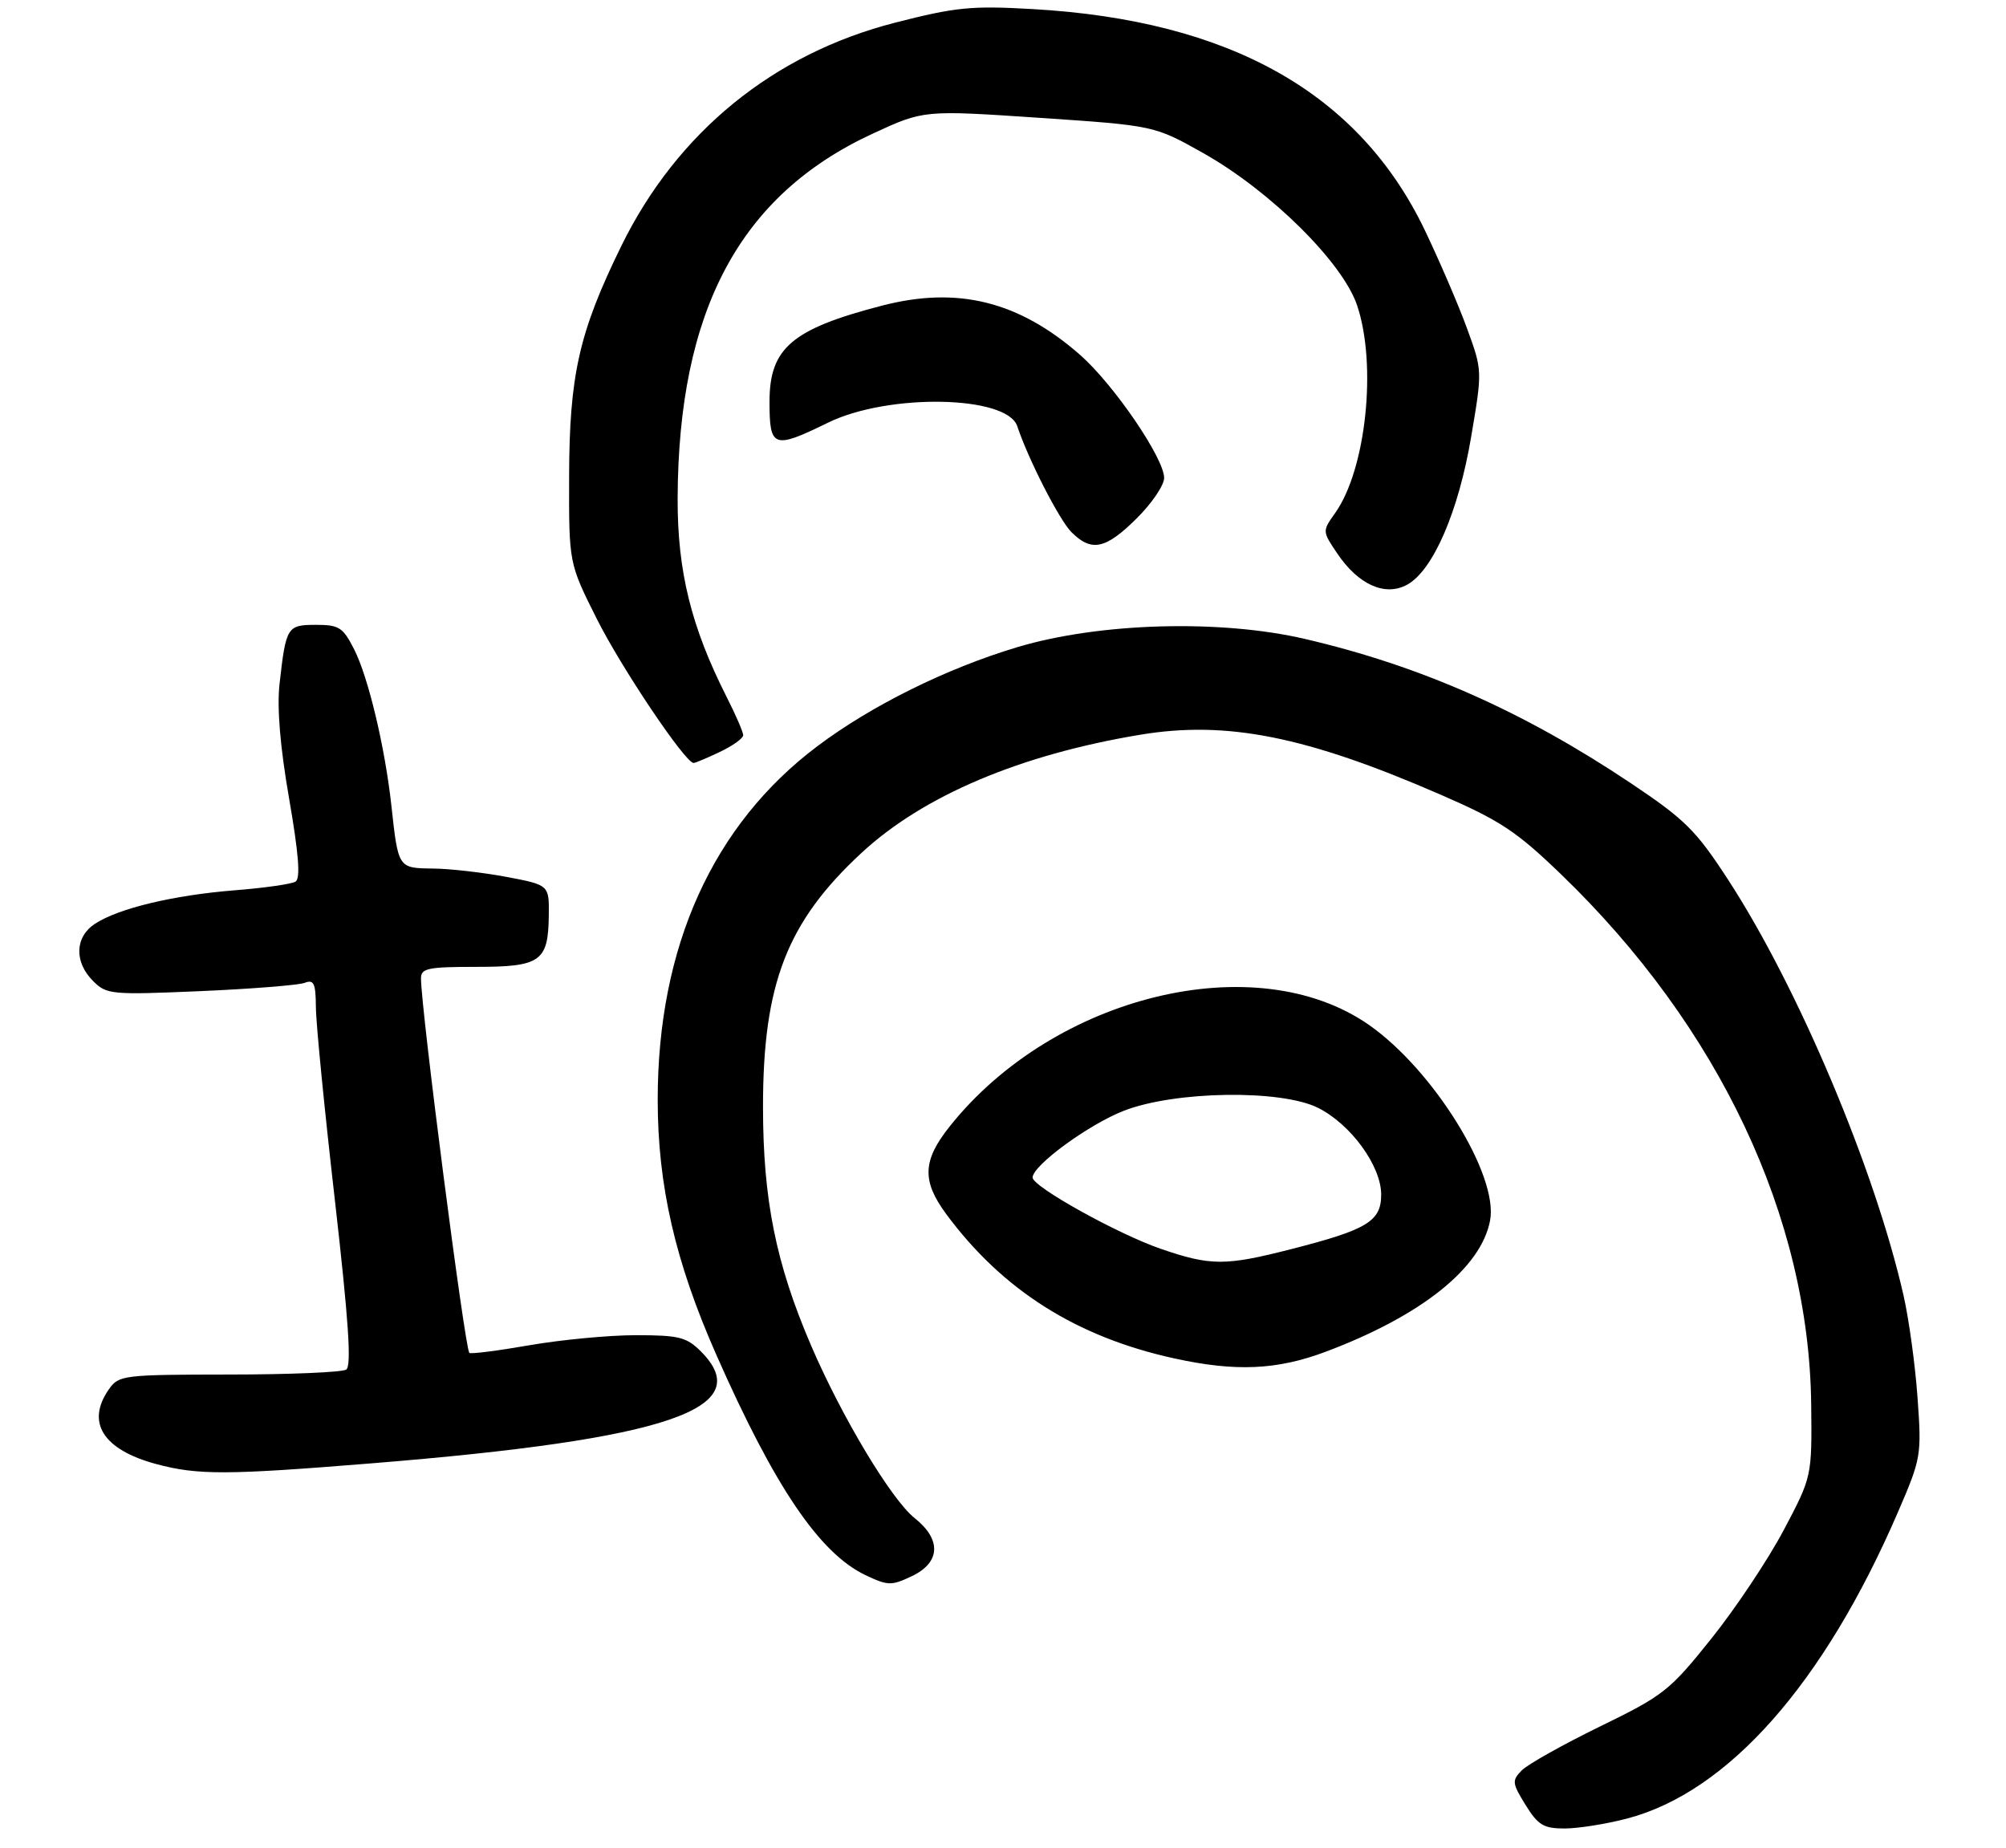 <?xml version="1.0" encoding="UTF-8" standalone="no"?>
<!DOCTYPE svg PUBLIC "-//W3C//DTD SVG 1.1//EN" "http://www.w3.org/Graphics/SVG/1.1/DTD/svg11.dtd" >
<svg xmlns="http://www.w3.org/2000/svg" xmlns:xlink="http://www.w3.org/1999/xlink" version="1.1" viewBox="0 0 305 281">
 <g >
 <path fill="currentColor"
d=" M 247.34 276.50 C 262.71 272.50 277.31 256.00 288.58 229.88 C 292.11 221.70 292.18 221.28 291.55 212.50 C 291.20 207.55 290.24 200.57 289.43 197.00 C 285.05 177.71 273.37 150.04 262.69 133.66 C 257.84 126.22 256.19 124.58 247.92 119.05 C 231.62 108.15 216.04 101.25 198.44 97.15 C 185.56 94.14 167.18 94.66 154.72 98.38 C 143.93 101.61 132.51 107.26 124.29 113.44 C 108.38 125.40 100.00 143.94 100.00 167.20 C 100.00 180.25 102.67 191.86 108.93 206.02 C 117.80 226.11 124.62 236.17 131.61 239.49 C 135.02 241.10 135.54 241.11 138.65 239.63 C 143.00 237.56 143.17 234.07 139.08 230.82 C 135.53 228.01 127.96 215.39 123.29 204.50 C 117.97 192.10 116.02 182.41 116.01 168.34 C 116.00 149.58 119.64 140.18 130.99 129.67 C 140.38 120.97 155.12 114.73 173.41 111.70 C 186.54 109.53 198.62 111.94 218.99 120.80 C 228.11 124.76 230.54 126.37 237.35 132.93 C 261.37 156.09 275.05 185.08 275.38 213.50 C 275.50 224.50 275.50 224.50 271.21 232.62 C 268.85 237.08 263.90 244.51 260.21 249.12 C 253.86 257.06 252.96 257.77 243.25 262.50 C 237.62 265.25 232.27 268.25 231.37 269.17 C 229.86 270.71 229.90 271.10 231.95 274.42 C 233.85 277.49 234.70 278.00 237.87 278.00 C 239.91 278.00 244.17 277.33 247.34 276.50 Z  M 56.53 222.48 C 101.58 218.83 115.26 214.17 106.55 205.45 C 104.38 203.29 103.22 203.00 96.68 203.00 C 92.60 203.00 85.32 203.69 80.49 204.53 C 75.67 205.37 71.56 205.89 71.36 205.69 C 70.68 205.01 64.02 153.51 64.01 148.75 C 64.00 147.22 65.06 147.00 72.38 147.00 C 82.20 147.00 83.36 146.19 83.44 139.19 C 83.50 134.55 83.50 134.55 77.00 133.32 C 73.42 132.65 68.39 132.07 65.82 132.05 C 60.53 131.99 60.55 132.02 59.51 122.50 C 58.54 113.63 56.01 103.01 53.86 98.75 C 52.15 95.38 51.56 95.00 48.05 95.00 C 43.65 95.00 43.48 95.28 42.50 104.00 C 42.10 107.63 42.59 113.55 43.96 121.43 C 45.42 129.87 45.71 133.56 44.93 134.04 C 44.33 134.41 40.16 135.01 35.67 135.36 C 26.39 136.10 18.02 138.10 14.44 140.45 C 11.38 142.45 11.25 146.25 14.15 149.15 C 16.21 151.21 16.88 151.27 30.47 150.69 C 38.27 150.35 45.40 149.78 46.32 149.43 C 47.73 148.89 48.00 149.48 48.03 153.14 C 48.04 155.54 49.34 168.75 50.92 182.50 C 53.01 200.85 53.47 207.70 52.64 208.23 C 52.01 208.64 43.99 208.98 34.81 208.98 C 18.70 209.00 18.06 209.08 16.56 211.22 C 13.03 216.26 15.66 220.41 23.75 222.59 C 30.07 224.29 34.46 224.27 56.53 222.48 Z  M 201.58 205.51 C 216.14 200.03 225.20 192.79 226.56 185.55 C 227.85 178.67 217.94 162.67 208.15 155.83 C 190.98 143.84 160.27 151.29 144.37 171.29 C 140.26 176.46 140.14 179.54 143.88 184.60 C 152.40 196.13 163.67 203.27 178.50 206.52 C 187.87 208.58 194.15 208.30 201.58 205.51 Z  M 109.47 114.31 C 111.41 113.39 113.00 112.25 113.00 111.78 C 113.00 111.32 111.88 108.72 110.51 106.02 C 105.09 95.33 103.00 86.86 103.03 75.82 C 103.13 47.15 112.49 29.65 132.71 20.31 C 140.45 16.73 140.45 16.73 157.98 17.91 C 175.50 19.09 175.50 19.09 182.97 23.29 C 193.16 29.03 204.16 39.91 206.34 46.43 C 209.39 55.49 207.70 71.39 203.00 78.00 C 201.04 80.76 201.04 80.76 203.31 84.13 C 206.52 88.90 210.59 90.73 213.94 88.90 C 217.88 86.75 221.76 77.80 223.68 66.42 C 225.39 56.34 225.39 56.34 223.06 49.95 C 221.78 46.43 218.89 39.72 216.65 35.03 C 206.65 14.15 187.03 3.09 157.00 1.38 C 147.70 0.85 145.31 1.08 136.08 3.45 C 117.58 8.19 102.96 20.11 94.49 37.35 C 88.03 50.53 86.56 57.01 86.53 72.57 C 86.50 85.64 86.50 85.64 90.73 94.07 C 94.46 101.52 104.19 116.00 105.46 116.00 C 105.72 116.00 107.52 115.24 109.47 114.31 Z  M 172.80 78.84 C 175.11 76.56 177.00 73.78 177.00 72.66 C 177.00 69.68 169.37 58.50 164.27 54.00 C 154.94 45.80 145.62 43.47 134.06 46.48 C 120.39 50.03 117.00 52.93 117.00 61.07 C 117.00 68.12 117.58 68.33 125.90 64.26 C 135.07 59.77 153.11 60.11 154.67 64.80 C 156.32 69.79 161.07 79.07 162.90 80.90 C 165.95 83.95 168.09 83.51 172.80 78.84 Z  M 176.52 189.88 C 169.95 187.62 157.00 180.42 157.00 179.03 C 157.00 177.19 165.58 170.92 170.92 168.86 C 178.68 165.86 194.73 165.62 200.37 168.42 C 205.36 170.90 210.00 177.25 210.00 181.62 C 210.00 185.69 207.89 186.96 196.26 189.93 C 186.29 192.48 184.07 192.47 176.52 189.88 Z "/>
</g>
</svg>